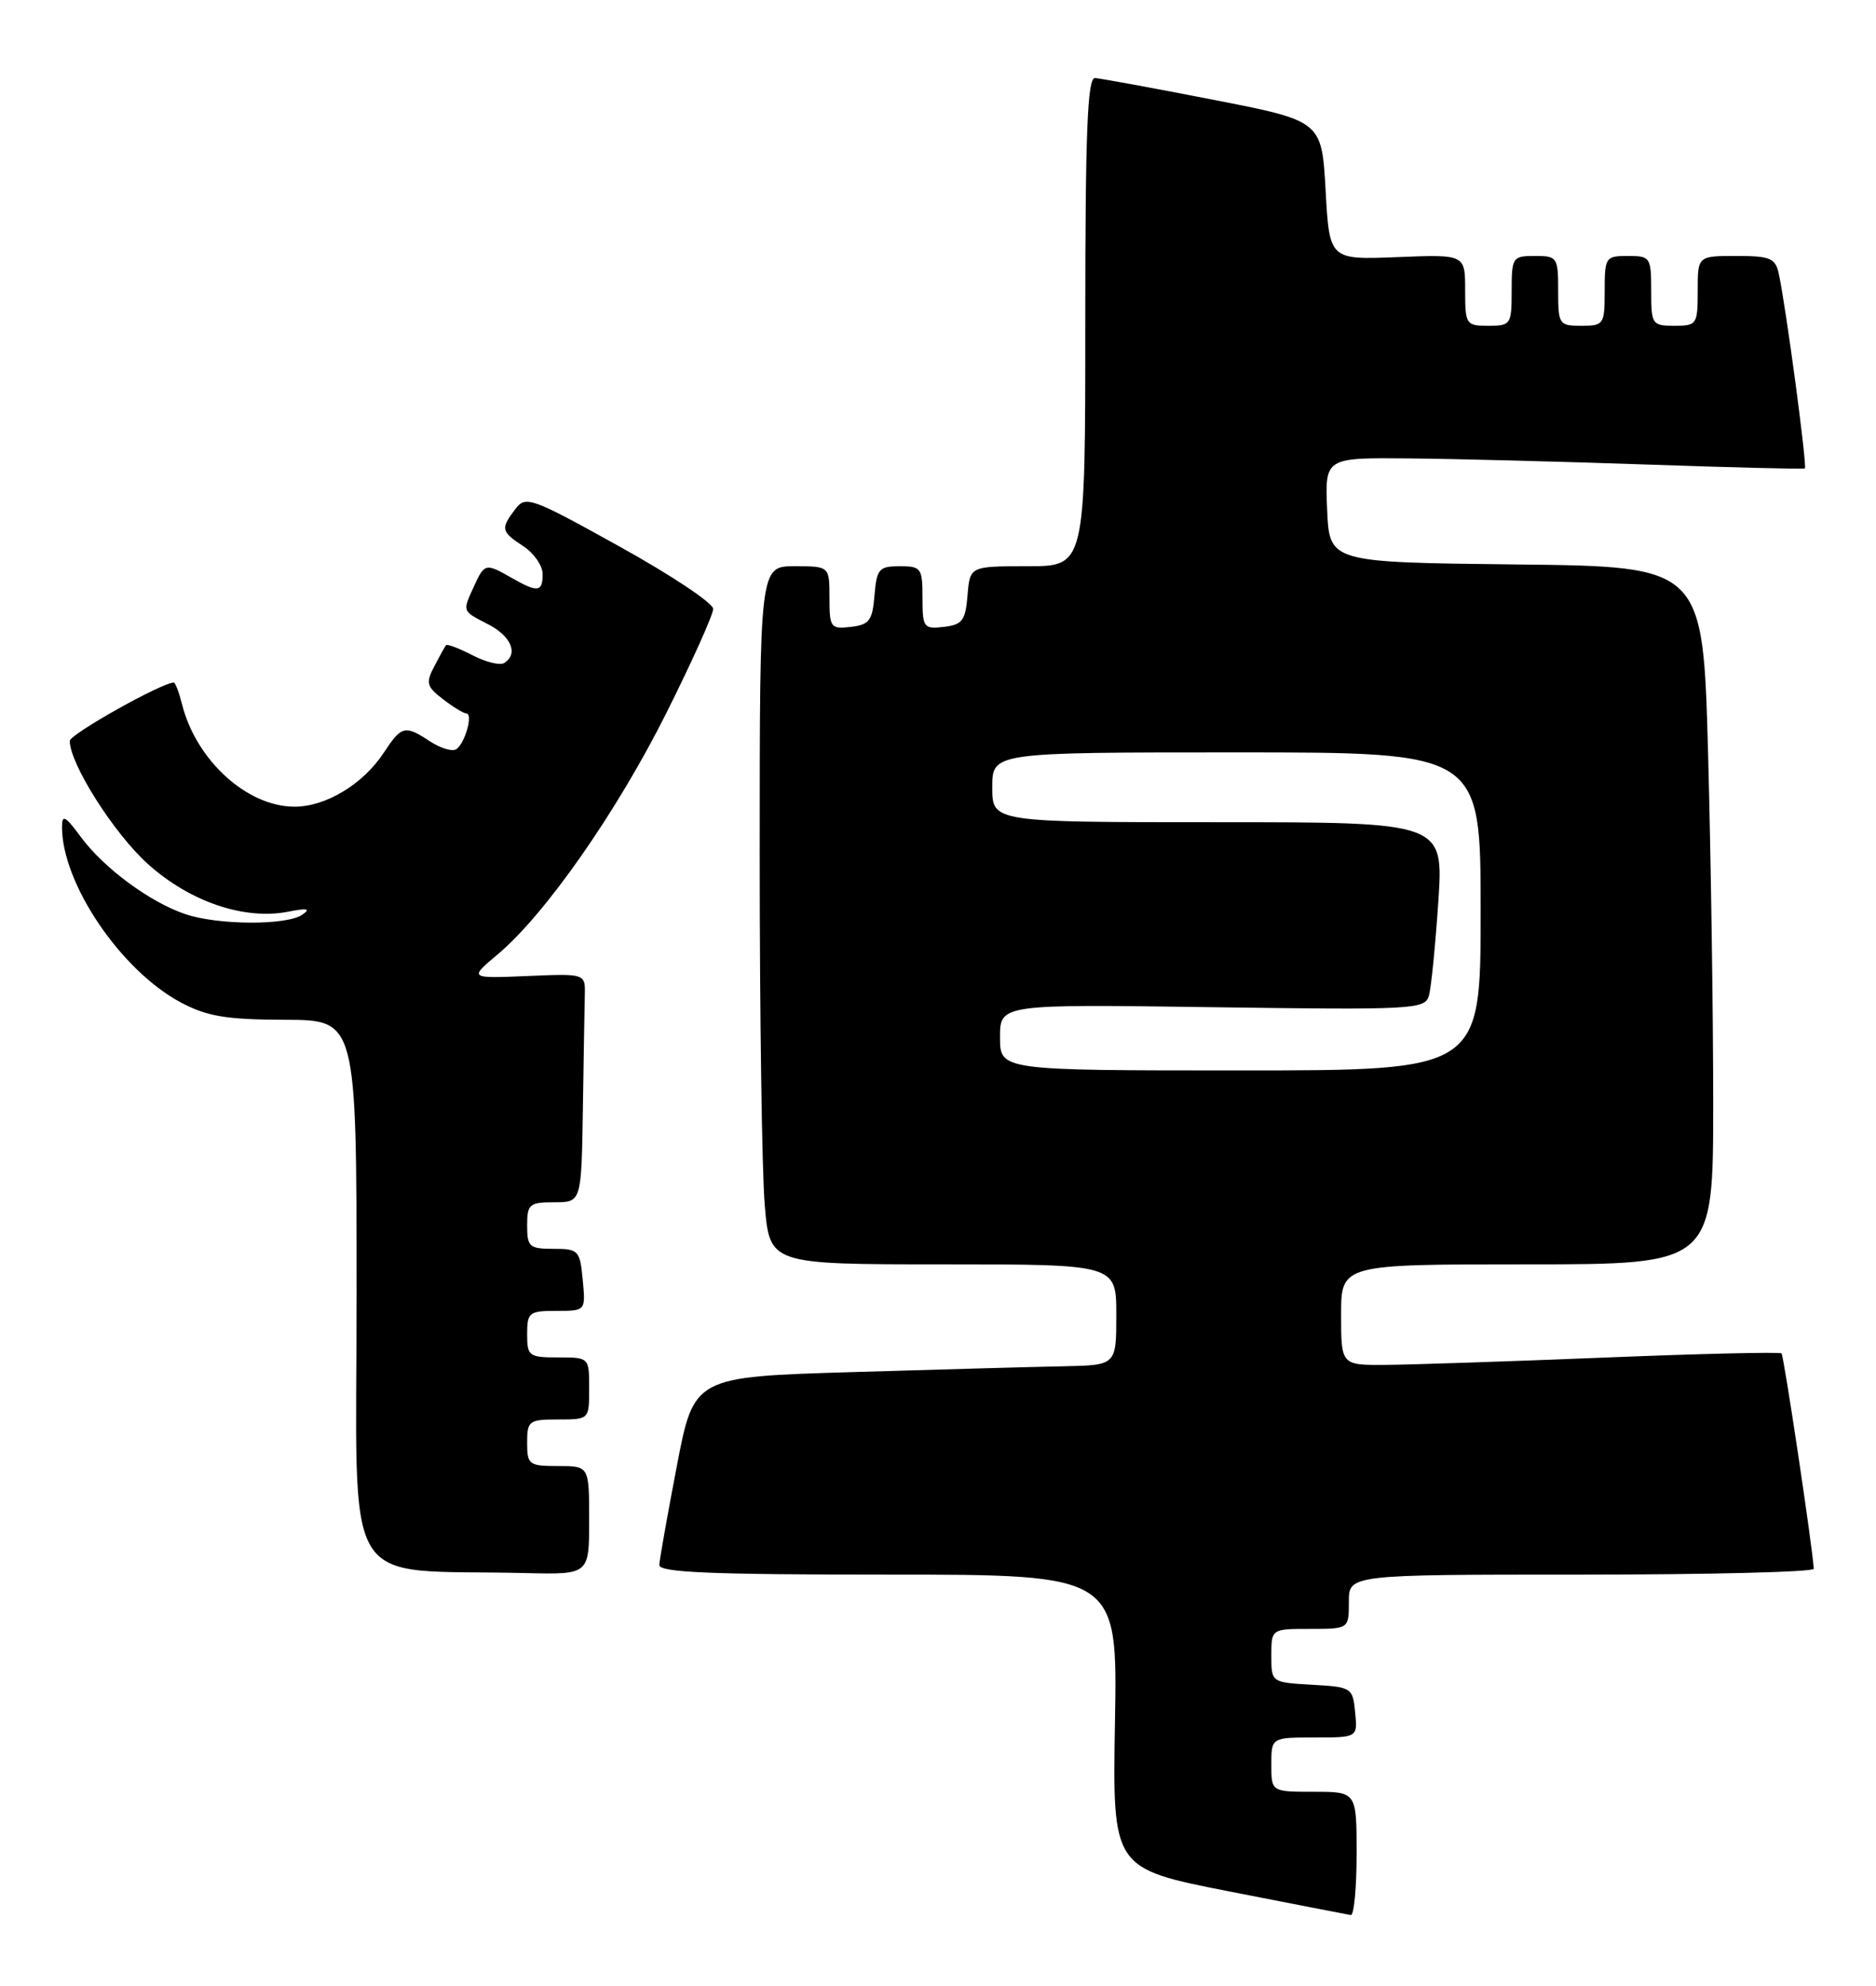 <?xml version="1.0" encoding="UTF-8" standalone="no"?>
<!DOCTYPE svg PUBLIC "-//W3C//DTD SVG 1.1//EN" "http://www.w3.org/Graphics/SVG/1.1/DTD/svg11.dtd" >
<svg xmlns="http://www.w3.org/2000/svg" xmlns:xlink="http://www.w3.org/1999/xlink" version="1.1" viewBox="0 0 242 256">
 <g >
 <path fill="currentColor"
d=" M 175.00 239.00 C 175.00 231.00 175.00 231.00 169.50 231.00 C 164.00 231.00 164.00 231.00 164.00 227.50 C 164.00 224.00 164.00 224.00 169.56 224.00 C 175.13 224.00 175.13 224.00 174.81 220.75 C 174.51 217.58 174.37 217.49 169.25 217.20 C 164.00 216.90 164.00 216.90 164.00 213.45 C 164.00 210.00 164.00 210.00 169.00 210.00 C 174.00 210.00 174.00 210.00 174.00 206.50 C 174.00 203.00 174.00 203.00 204.00 203.00 C 220.50 203.00 233.99 202.66 233.97 202.25 C 233.86 199.80 230.12 174.78 229.81 174.48 C 229.61 174.28 219.33 174.52 206.97 175.02 C 194.61 175.52 181.91 175.94 178.75 175.96 C 173.00 176.00 173.00 176.00 173.00 169.50 C 173.00 163.00 173.00 163.00 197.00 163.00 C 221.00 163.00 221.00 163.00 221.00 142.16 C 221.00 130.70 220.70 110.46 220.34 97.18 C 219.68 73.03 219.68 73.03 195.59 72.77 C 171.50 72.50 171.50 72.50 171.20 65.75 C 170.91 59.00 170.91 59.00 181.70 59.10 C 187.64 59.15 201.50 59.51 212.50 59.89 C 223.50 60.27 232.65 60.50 232.82 60.39 C 233.15 60.18 230.37 39.42 229.45 35.25 C 229.02 33.28 228.33 33.00 223.98 33.00 C 219.00 33.00 219.00 33.00 219.00 37.50 C 219.00 41.83 218.89 42.00 216.00 42.00 C 213.11 42.00 213.00 41.83 213.00 37.50 C 213.00 33.17 212.89 33.00 210.00 33.00 C 207.11 33.00 207.00 33.17 207.00 37.50 C 207.00 41.83 206.89 42.00 204.00 42.00 C 201.11 42.00 201.00 41.83 201.00 37.50 C 201.00 33.17 200.89 33.00 198.00 33.00 C 195.11 33.00 195.00 33.17 195.00 37.50 C 195.00 41.83 194.89 42.00 192.00 42.00 C 189.10 42.00 189.00 41.84 189.00 37.40 C 189.00 32.80 189.00 32.80 180.25 33.15 C 171.50 33.50 171.50 33.50 171.00 24.55 C 170.50 15.59 170.50 15.59 156.50 12.86 C 148.80 11.36 141.94 10.10 141.25 10.06 C 140.28 10.01 140.00 16.93 140.00 41.50 C 140.00 73.00 140.00 73.00 132.56 73.00 C 125.12 73.00 125.12 73.00 124.81 76.75 C 124.54 80.01 124.14 80.54 121.75 80.82 C 119.15 81.12 119.00 80.91 119.00 77.07 C 119.00 73.23 118.83 73.00 116.06 73.00 C 113.39 73.00 113.09 73.34 112.81 76.75 C 112.54 80.01 112.14 80.54 109.75 80.82 C 107.15 81.12 107.00 80.91 107.00 77.07 C 107.00 73.00 107.00 73.00 102.50 73.00 C 98.00 73.00 98.00 73.00 98.00 110.35 C 98.00 130.89 98.29 151.14 98.65 155.35 C 99.29 163.00 99.29 163.00 121.65 163.00 C 144.00 163.00 144.00 163.00 144.00 169.50 C 144.00 176.00 144.00 176.00 137.25 176.14 C 133.54 176.21 121.28 176.55 110.01 176.89 C 89.52 177.50 89.52 177.50 87.31 189.00 C 86.10 195.32 85.08 201.06 85.05 201.75 C 85.01 202.72 91.55 203.00 114.58 203.00 C 144.16 203.00 144.16 203.00 143.83 221.94 C 143.50 240.88 143.50 240.88 158.50 243.83 C 166.75 245.45 173.84 246.82 174.25 246.89 C 174.66 246.95 175.00 243.40 175.00 239.00 Z  M 76.00 196.00 C 76.00 189.00 76.00 189.00 72.00 189.00 C 68.22 189.00 68.00 188.83 68.00 186.00 C 68.00 183.17 68.22 183.00 72.00 183.00 C 76.00 183.00 76.00 183.00 76.00 179.00 C 76.00 175.00 76.00 175.00 72.00 175.00 C 68.22 175.00 68.00 174.83 68.00 172.00 C 68.00 169.20 68.25 169.00 71.78 169.00 C 75.55 169.00 75.55 169.00 75.17 165.00 C 74.81 161.19 74.63 161.00 71.39 161.00 C 68.29 161.00 68.00 160.74 68.00 158.00 C 68.00 155.24 68.28 155.00 71.50 155.00 C 75.00 155.00 75.00 155.00 75.19 143.00 C 75.29 136.40 75.40 129.76 75.44 128.25 C 75.50 125.51 75.50 125.51 68.00 125.83 C 60.50 126.14 60.50 126.14 64.20 123.04 C 70.33 117.90 79.56 104.69 85.96 91.92 C 89.28 85.28 92.00 79.24 92.00 78.50 C 92.00 77.76 86.57 74.14 79.94 70.47 C 68.48 64.11 67.81 63.87 66.47 65.64 C 64.55 68.17 64.63 68.53 67.50 70.41 C 68.88 71.31 70.00 72.94 70.00 74.02 C 70.00 76.35 69.36 76.42 66.00 74.50 C 62.65 72.58 62.50 72.62 61.16 75.55 C 59.63 78.91 59.56 78.72 63.00 80.50 C 65.97 82.04 66.90 84.32 65.03 85.48 C 64.50 85.81 62.65 85.36 60.94 84.47 C 59.22 83.58 57.69 83.00 57.54 83.18 C 57.39 83.35 56.71 84.58 56.02 85.91 C 54.90 88.04 55.03 88.52 57.13 90.13 C 58.43 91.14 59.80 91.97 60.16 91.98 C 61.07 92.01 59.96 95.91 58.84 96.60 C 58.33 96.92 56.82 96.46 55.49 95.59 C 52.22 93.44 51.81 93.54 49.50 97.05 C 46.85 101.09 42.03 104.00 38.00 104.00 C 31.86 104.00 25.28 98.00 23.47 90.75 C 23.09 89.24 22.62 88.00 22.41 88.00 C 20.88 88.00 9.00 94.66 9.00 95.52 C 9.00 98.47 14.70 107.45 19.07 111.38 C 24.51 116.27 31.53 118.65 37.21 117.53 C 39.65 117.05 40.11 117.15 39.00 117.92 C 36.99 119.32 28.13 119.28 23.90 117.85 C 19.34 116.31 13.38 111.91 10.42 107.89 C 8.41 105.17 8.00 104.95 8.00 106.63 C 8.00 113.93 15.64 125.18 23.37 129.26 C 26.73 131.04 29.21 131.45 36.75 131.47 C 45.99 131.50 45.99 131.50 46.00 166.70 C 46.00 206.16 43.63 202.23 67.75 202.80 C 76.00 203.00 76.00 203.00 76.00 196.00 Z  M 129.00 133.73 C 129.00 129.46 129.00 129.46 156.40 129.85 C 182.44 130.21 183.82 130.13 184.33 128.36 C 184.62 127.34 185.16 121.89 185.54 116.25 C 186.22 106.00 186.22 106.00 157.11 106.00 C 128.00 106.00 128.00 106.00 128.00 101.50 C 128.00 97.00 128.00 97.00 159.50 97.00 C 191.00 97.00 191.00 97.00 191.00 117.50 C 191.00 138.00 191.00 138.00 160.00 138.00 C 129.00 138.00 129.00 138.00 129.00 133.73 Z "/>
</g>
</svg>